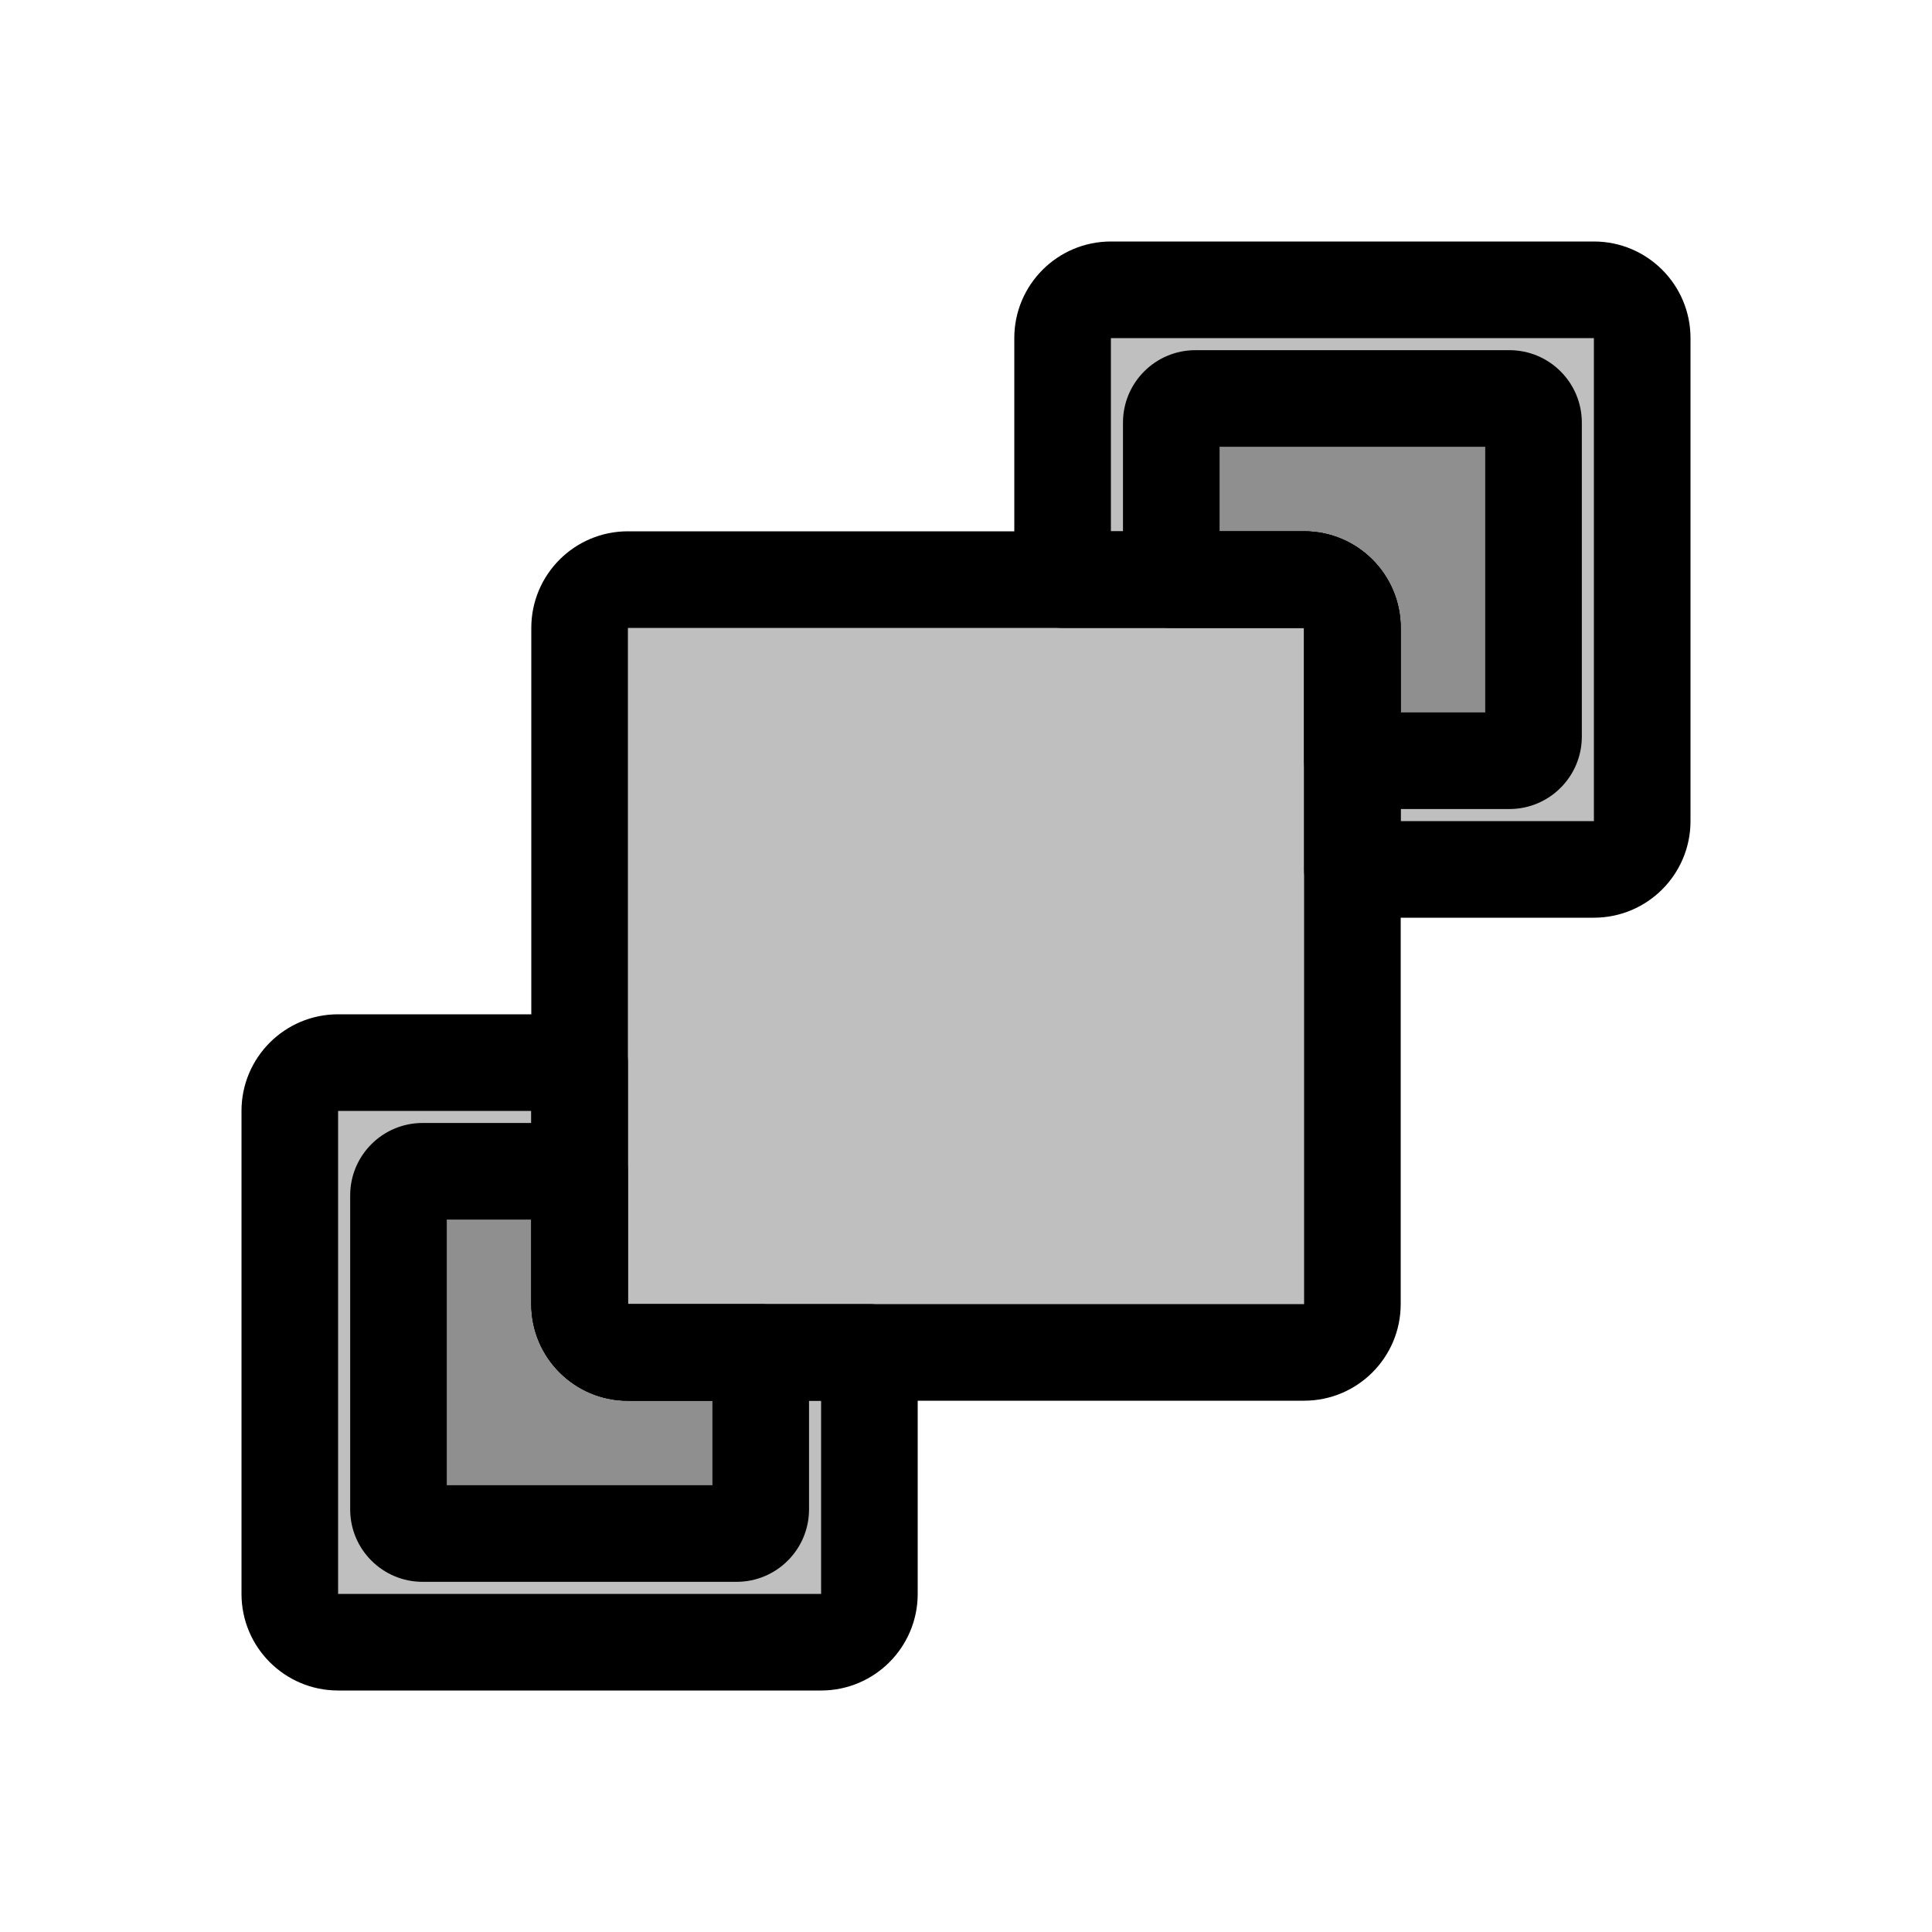 <svg viewBox="0 0 80 80" fill="none">
  <path fill-rule="evenodd" clip-rule="evenodd" d="M66 12C67.105 12 68 12.895 68 14V34C68 35.105 67.105 36 66 36H56V26C56 24.895 55.105 24 54 24L44 24V14C44 12.895 44.895 12 46 12L66 12Z" fill="currentColor" fill-opacity="0.25" />
  <path d="M56 36V38C54.895 38 54 37.105 54 36H56ZM44 24V26C42.895 26 42 25.105 42 24H44ZM66 14V14V10C68.209 10 70 11.791 70 14H66ZM66 34V14H70V34H66ZM66 34H66H70C70 36.209 68.209 38 66 38V34ZM56 34H66V38H56V34ZM54 36V26H58V36H54ZM54 26V22C56.209 22 58 23.791 58 26H54ZM54 26L44 26V22L54 22V26ZM46 14V24H42V14H46ZM46 14H42C42 11.791 43.791 10 46 10V14ZM66 14L46 14V10L66 10V14Z" fill="currentColor" />
  <path fill-rule="evenodd" clip-rule="evenodd" d="M62.5 16.5C63.052 16.5 63.5 16.948 63.5 17.5V30.5C63.5 31.052 63.052 31.5 62.5 31.5H56V26C56 24.895 55.105 24 54 24L48.5 24V17.5C48.5 16.948 48.948 16.5 49.5 16.5L62.5 16.5Z" fill="currentColor" fill-opacity="0.25" />
  <path d="M56 31.5V33.5C54.895 33.5 54 32.605 54 31.5H56ZM48.5 24V26C47.395 26 46.5 25.105 46.5 24H48.5ZM61.5 17.5C61.5 18.052 61.948 18.5 62.5 18.5V14.5C64.157 14.5 65.5 15.843 65.5 17.5H61.5ZM61.5 30.5V17.5H65.5V30.5H61.5ZM62.5 29.5C61.948 29.5 61.5 29.948 61.5 30.5H65.5C65.5 32.157 64.157 33.5 62.5 33.5V29.5ZM56 29.5H62.5V33.5H56V29.5ZM54 31.5V26H58V31.5H54ZM54 26V22C56.209 22 58 23.791 58 26H54ZM54 26H48.5V22L54 22V26ZM50.5 17.5V24L46.5 24V17.5H50.5ZM49.5 18.5C50.052 18.5 50.5 18.052 50.5 17.5H46.5C46.5 15.843 47.843 14.5 49.5 14.5V18.5ZM62.5 18.5L49.5 18.5V14.5L62.5 14.5V18.5Z" fill="currentColor" />
  <path fill-rule="evenodd" clip-rule="evenodd" d="M14 68C12.895 68 12 67.105 12 66L12 46C12 44.895 12.895 44 14 44H24L24 54C24 55.105 24.895 56 26 56H36V66C36 67.105 35.105 68 34 68H14Z" fill="currentColor" fill-opacity="0.25" />
  <path d="M24 44V42C25.105 42 26 42.895 26 44H24ZM36 56V54C37.105 54 38 54.895 38 56H36ZM14 66V66V70C11.791 70 10 68.209 10 66H14ZM14 46L14 66H10L10 46H14ZM14 46H14H10C10 43.791 11.791 42 14 42V46ZM24 46H14V42H24V46ZM26 44L26 54H22L22 44H26ZM26 54V58C23.791 58 22 56.209 22 54H26ZM26 54H36V58H26V54ZM34 66V56H38V66H34ZM34 66H38C38 68.209 36.209 70 34 70V66ZM14 66H34V70H14V66Z" fill="currentColor" />
  <path fill-rule="evenodd" clip-rule="evenodd" d="M17.5 63.5C16.948 63.5 16.5 63.052 16.5 62.5L16.5 49.5C16.5 48.948 16.948 48.5 17.5 48.5H24L24 54C24 55.105 24.895 56 26 56H31.5V62.5C31.5 63.052 31.052 63.5 30.5 63.5H17.5Z" fill="currentColor" fill-opacity="0.25" />
  <path d="M24 48.5V46.5C25.105 46.5 26 47.395 26 48.5H24ZM31.5 56V54C32.605 54 33.5 54.895 33.5 56H31.5ZM18.5 62.5C18.5 61.948 18.052 61.5 17.5 61.5V65.5C15.843 65.5 14.5 64.157 14.5 62.5H18.5ZM18.5 49.5L18.5 62.5H14.5L14.5 49.5H18.5ZM17.5 50.5C18.052 50.5 18.5 50.052 18.5 49.5H14.5C14.5 47.843 15.843 46.5 17.5 46.5V50.5ZM24 50.5H17.5V46.5H24L24 50.5ZM26 48.5V54H22L22 48.5H26ZM26 54V58C23.791 58 22 56.209 22 54H26ZM26 54H31.5V58H26V54ZM29.5 62.5V56H33.5V62.5H29.5ZM30.5 61.5C29.948 61.5 29.5 61.948 29.5 62.5H33.5C33.5 64.157 32.157 65.5 30.5 65.5V61.5ZM17.5 61.5H30.5V65.5H17.5V61.5Z" fill="currentColor" />
  <path d="M56 26C56 24.895 55.105 24 54 24L26 24C24.895 24 24 24.895 24 26L24 54C24 55.105 24.895 56 26 56L54 56C55.105 56 56 55.105 56 54L56 26Z" fill="currentColor" fill-opacity="0.25" />
  <path d="M54 26L26 26V22L54 22V26ZM26 26L26 54L22 54L22 26L26 26ZM26 54H54V58L26 58L26 54ZM54 54L54 26H58L58 54H54ZM54 54H58C58 56.209 56.209 58 54 58V54ZM26 54L26 58C23.791 58 22 56.209 22 54L26 54ZM26 26L22 26C22 23.791 23.791 22 26 22V26ZM54 22C56.209 22 58 23.791 58 26H54V22Z" fill="currentColor" />
</svg>